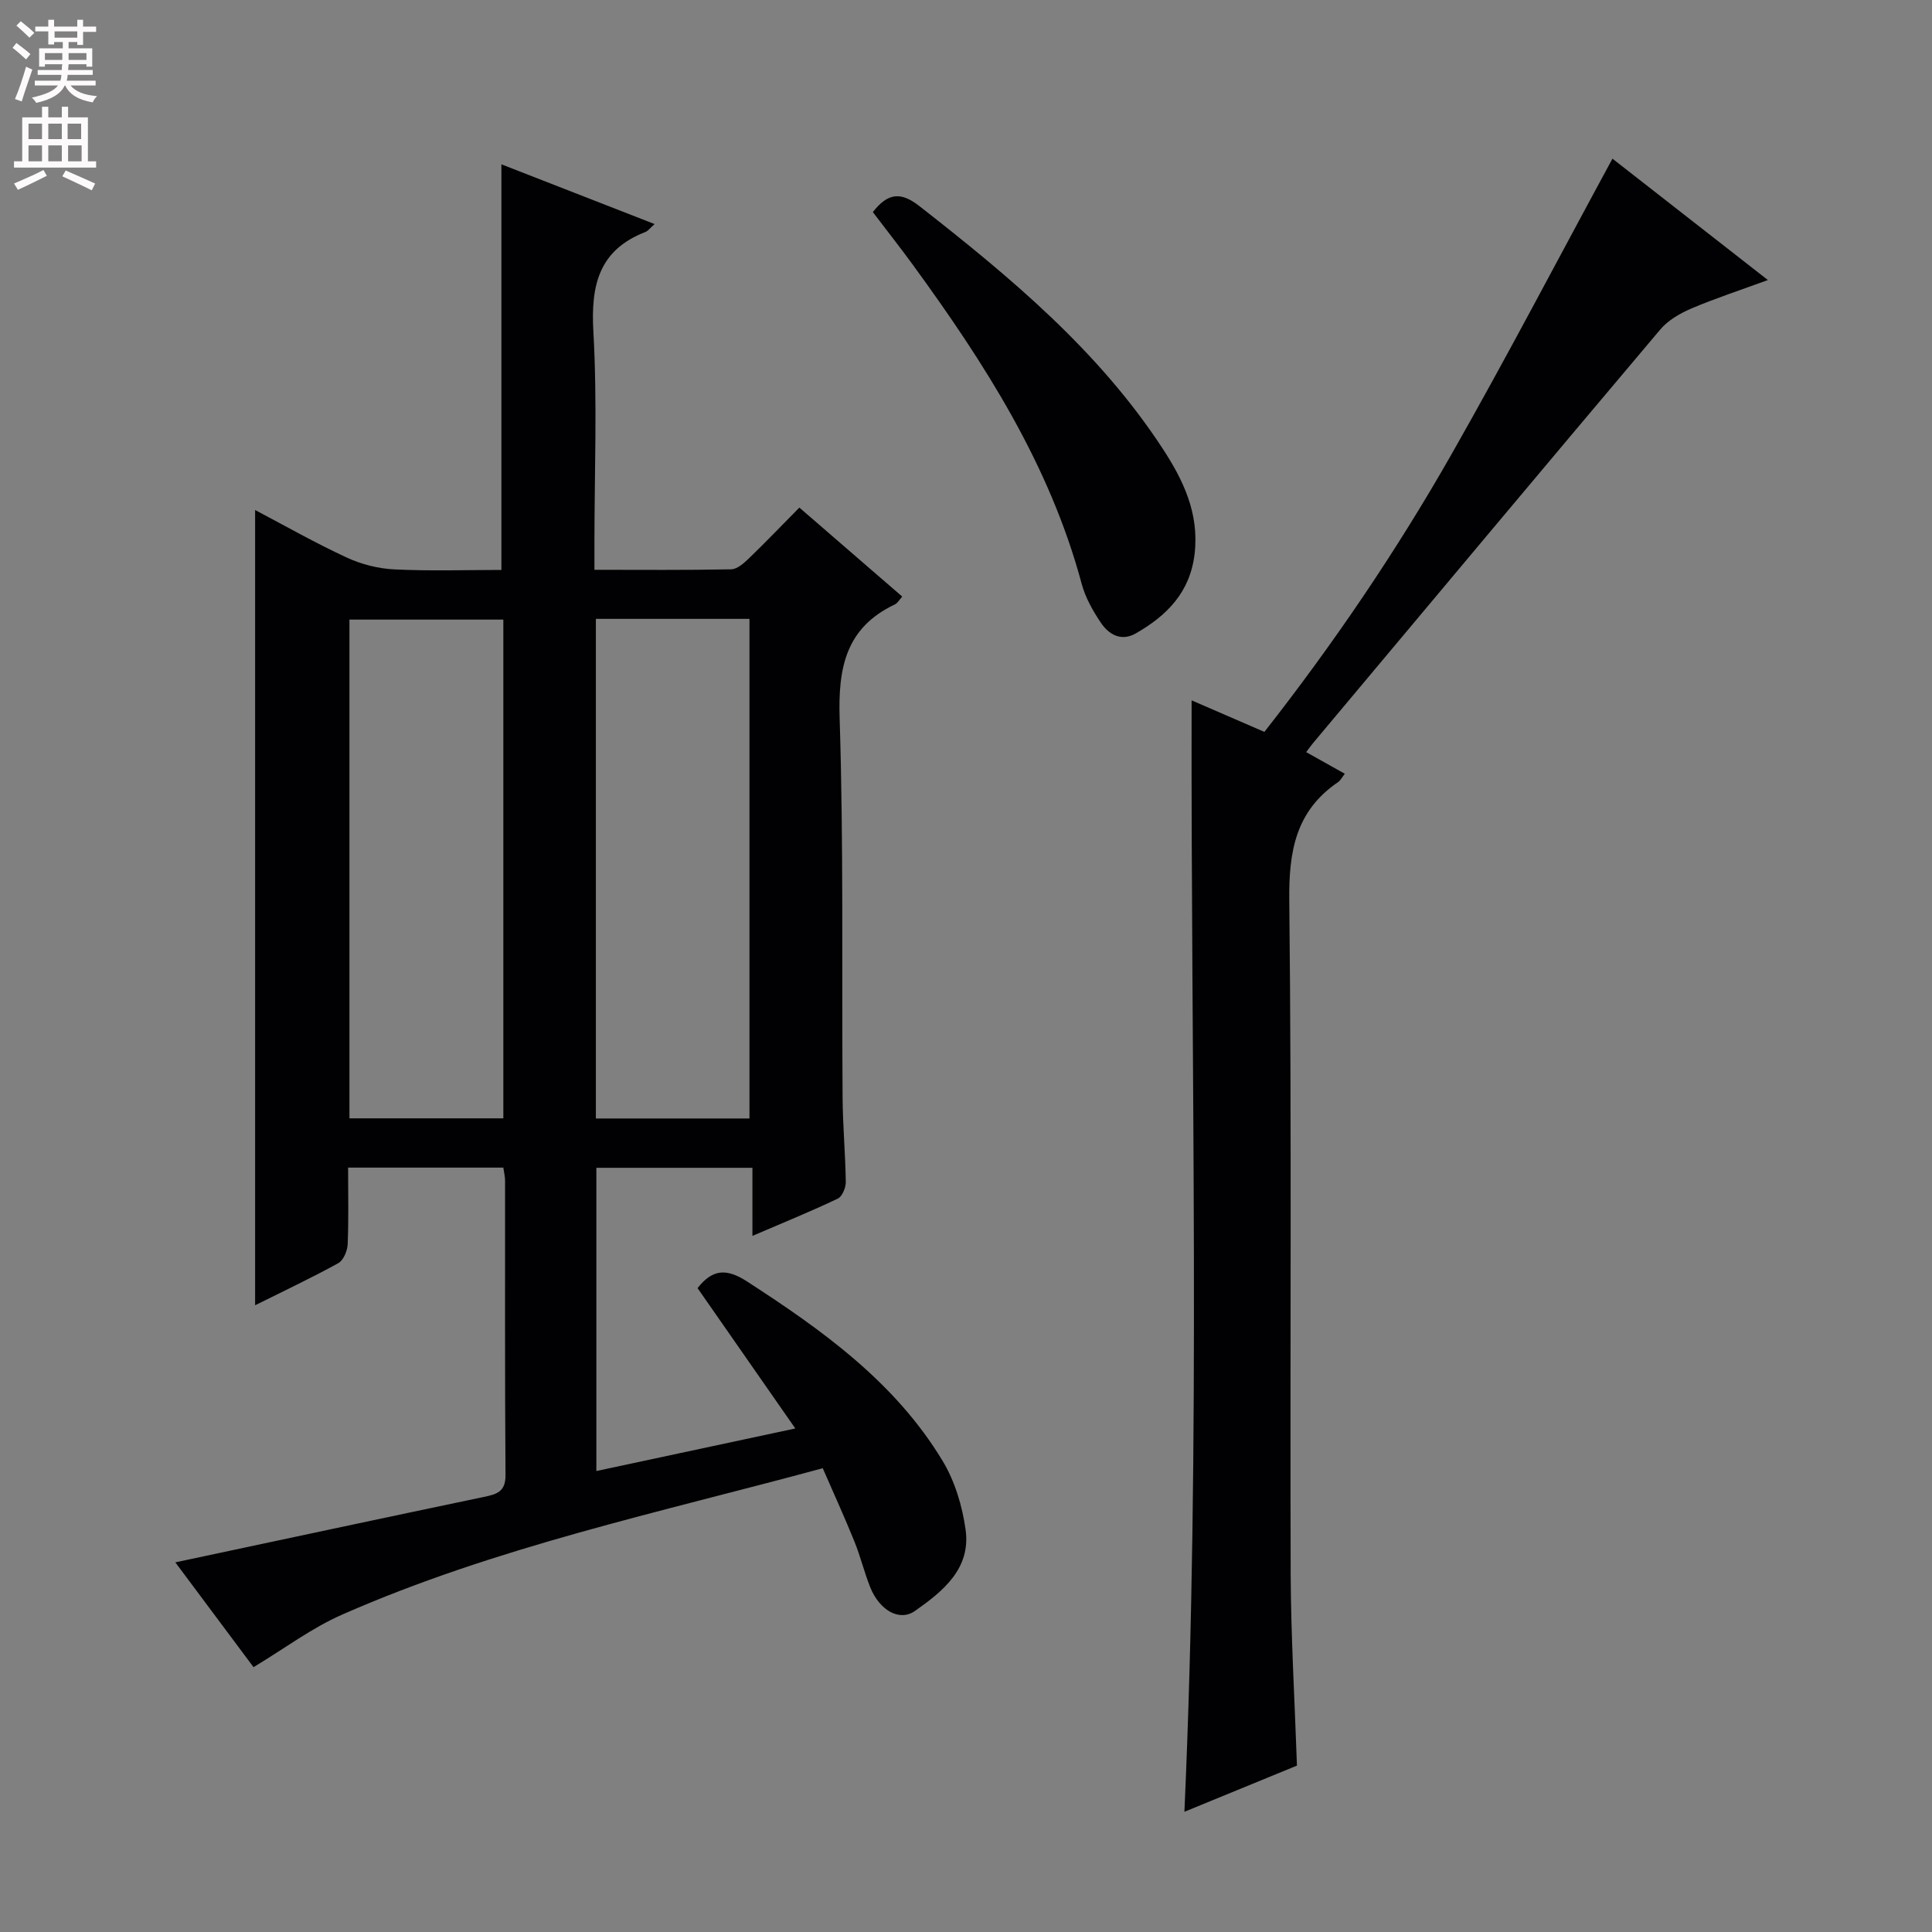 <svg enable-background="new 0 0 400 400" viewBox="0 0 400 400" xmlns="http://www.w3.org/2000/svg"><rect x="0" y="0" width="400" height="400" fill="#808080" stroke="none"/><g fill="#010103"><path d="m52.49 345.17c-4.97-6.67-10.4-13.94-16.19-21.7 21.77-4.63 42.8-9.14 63.85-13.54 2.67-.56 4.54-1.04 4.51-4.53-.15-20.33-.07-40.65-.09-60.98 0-.8-.21-1.59-.36-2.68-10.62 0-21.02 0-32.14 0 0 5.38.13 10.64-.09 15.89-.06 1.36-.88 3.31-1.95 3.9-5.63 3.1-11.46 5.84-17.21 8.71 0-54.96 0-109.59 0-164.64 6.17 3.24 12.45 6.82 18.98 9.84 3.04 1.41 6.54 2.29 9.88 2.45 7.44.36 14.91.11 22.13.11 0-28.21 0-55.94 0-83.98 10.25 4 20.79 8.11 31.72 12.37-.93.81-1.34 1.42-1.91 1.64-9.63 3.74-11.31 11-10.77 20.6.83 14.61.22 29.31.22 43.97v5.37c9.76 0 19.04.09 28.32-.1 1.24-.03 2.62-1.26 3.64-2.24 3.47-3.35 6.81-6.84 10.47-10.54 7.18 6.21 14.18 12.26 21.3 18.43-.62.68-.97 1.35-1.51 1.61-10.21 4.84-11.79 13.13-11.45 23.68.83 26.13.42 52.3.61 78.46.04 5.81.58 11.63.66 17.44.02 1.18-.74 3.01-1.65 3.45-5.52 2.63-11.19 4.93-17.68 7.72 0-5.08 0-9.42 0-14.1-11.11 0-21.52 0-32.31 0v62.78c13.52-2.89 26.9-5.75 41.19-8.81-7.05-10.12-13.67-19.63-20.24-29.06 3.06-3.9 5.94-4.16 10.21-1.4 15.63 10.11 30.66 20.86 40.49 37.11 2.56 4.22 4.12 9.4 4.8 14.33 1.11 8.06-4.72 12.75-10.49 16.8-3.22 2.26-7.35-.14-9.26-4.91-1.23-3.07-2-6.32-3.24-9.39-2.04-5.04-4.3-10-6.59-15.25-33.9 9.19-67.72 16.33-99.46 30.29-6.31 2.76-11.94 7.02-18.39 10.9zm51.72-113.63c0-34.52 0-68.89 0-103.26-10.82 0-21.25 0-31.86 0v103.26zm19.16-103.41v103.44h31.8c0-34.6 0-68.95 0-103.44-10.73 0-21.04 0-31.8 0z"/><path d="m268.52 365.55c-7.68 3.15-15.44 6.33-23.3 9.56 3.43-76.91 1.31-153.31 1.49-230.11 4.69 2.03 9.65 4.18 15.07 6.53 14.25-18.18 27.23-37.27 38.66-57.34 11.42-20.06 22.11-40.53 33.4-61.34 10.24 8 20.77 16.22 32.18 25.13-5.84 2.14-10.95 3.81-15.88 5.91-2.33 1-4.79 2.42-6.39 4.32-24.06 28.49-47.98 57.1-71.93 85.68-.42.5-.79 1.04-1.39 1.83 2.69 1.51 5.25 2.94 8 4.48-.6.76-.9 1.39-1.4 1.73-8.8 5.99-10.22 14.37-10.1 24.58.52 46.49.14 92.98.29 139.47.06 12.95.83 25.91 1.3 39.57z"/><path d="m180.71 43.91c3.14-4.02 5.81-4.25 9.68-1.21 18.78 14.69 37.02 29.86 50.27 50.09 4.35 6.64 7.64 13.49 6.67 21.87-.93 7.98-5.75 12.8-12.18 16.48-3.05 1.74-5.61.22-7.28-2.28-1.64-2.46-3.17-5.17-3.92-7.99-6.63-24.71-20.15-45.74-34.98-66.08-2.64-3.62-5.41-7.13-8.26-10.88z"/></g><path d="m2.6 9.9.8-1c.9.7 1.9 1.4 2.9 2.3l-.9 1.1c-1.1-1-2-1.8-2.8-2.4zm.5 10.6c.9-2.1 1.6-4.3 2.3-6.7.4.2.8.4 1.3.6-.7 2.1-1.5 4.3-2.2 6.6zm.3-15.2.9-.9c1 .8 2 1.6 2.8 2.4l-1 1c-.9-.9-1.8-1.7-2.7-2.5zm12.6-1.2h1.2v1.4h2.7v1.1h-2.7v2.7h-1.2v-.6h-1.8v1.3h4.9v3.8h-1.2v-.5h-3.7c0 .4-.1.9-.1 1.2h5.1v1h-5.2c0 .5-.1.9-.2 1.2h6v1h-5.2c1.1 1.3 2.9 2 5.5 2.2-.4.4-.7.8-.9 1.3-2.9-.5-4.8-1.6-5.7-3.5h-.1c-.8 1.7-2.7 2.9-5.9 3.6-.2-.4-.6-.8-.9-1.1 2.8-.6 4.6-1.4 5.4-2.5h-4.8v-1h5.3c.1-.3.2-.7.2-1.2h-4.9v-1h5c0-.4 0-.8.1-1.2h-3.6v.5h-1.2v-3.8h4.9v-1.3h-1.8v.5h-1.2v-2.7h-2.7v-1h2.7v-1.4h1.2v1.4h4.8zm-6.7 8.3h3.6c0-.4 0-.9 0-1.4h-3.6zm1.9-4.6h4.8v-1.3h-4.7v1.3zm6.7 3.2h-3.7v1.4h3.7z" fill="#fcfafa"/><path d="m8.7 22.1h1.3v2.2h2.8v-2.2h1.3v2.2h4.1v9.1h1.7v1.3h-17v-1.3h1.7v-9.1h4.1zm.3 13.1.7 1.2c-1.8.9-3.8 1.9-6 2.9-.2-.4-.5-.8-.8-1.3 2.3-1 4.4-1.9 6.1-2.8zm-3.1-6.4h2.8v-3.2h-2.8zm0 4.6h2.8v-3.3h-2.8zm4.1-4.6h2.8v-3.2h-2.8zm0 4.6h2.8v-3.3h-2.8zm3.6 1.9c2.1.9 4.1 1.8 6.1 2.7l-.7 1.4c-2.2-1.1-4.2-2-6.1-2.9zm3.2-9.7h-2.8v3.2h2.8zm-2.7 7.8h2.8v-3.3h-2.8z" fill="#fcfafa"/></svg>